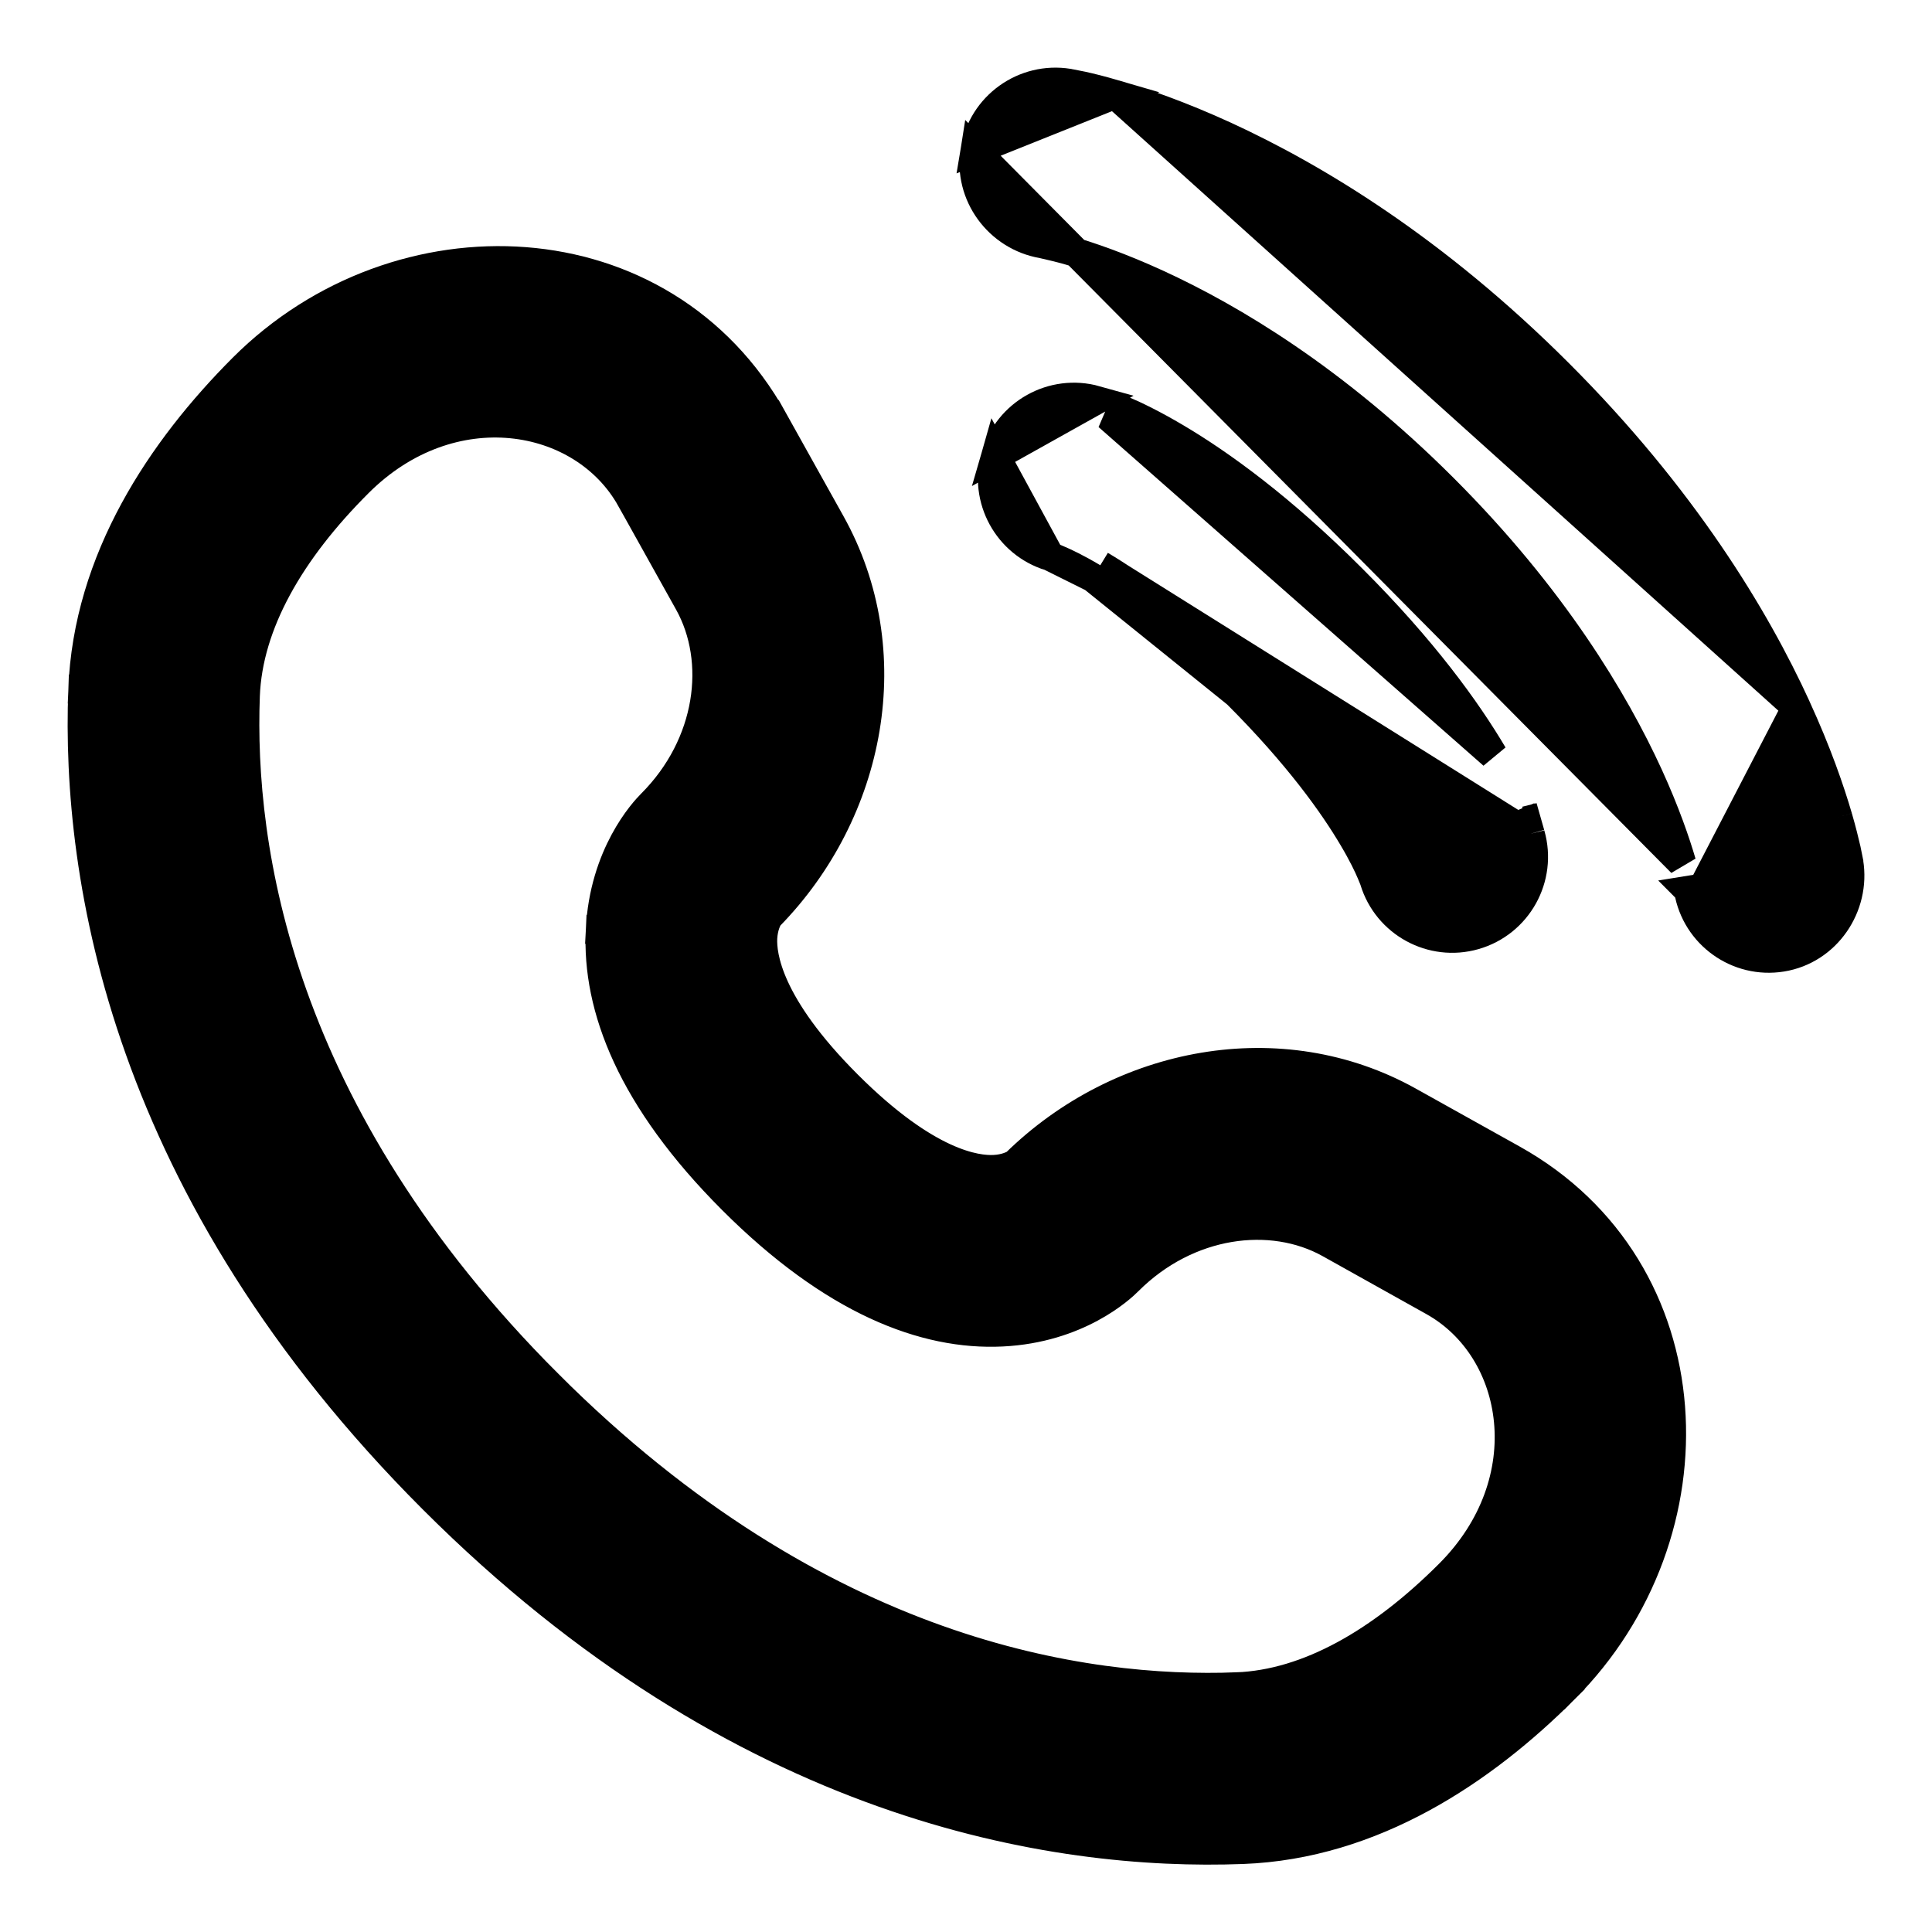 <svg width="20" height="20" viewBox="0 0 20 20" fill="none" xmlns="http://www.w3.org/2000/svg">
<path d="M10.093 1.557L10.093 1.557C10.168 1.098 10.602 0.787 11.061 0.861L11.065 0.862L11.065 0.862C11.068 0.862 11.071 0.863 11.076 0.864C11.106 0.87 11.17 0.882 11.207 0.89L11.207 0.89C11.289 0.908 11.402 0.936 11.542 0.977L10.093 1.557ZM10.093 1.557C10.019 2.016 10.338 2.446 10.791 2.524C10.844 2.536 10.971 2.565 11.071 2.594L11.071 2.594C11.279 2.655 11.591 2.761 11.977 2.938C12.747 3.291 13.816 3.928 14.945 5.057L14.945 5.057C16.074 6.186 16.711 7.255 17.065 8.026L17.065 8.026C17.241 8.411 17.347 8.723 17.408 8.931L10.093 1.557ZM18.596 7.323L18.596 7.324C18.81 7.79 18.944 8.18 19.026 8.46M18.596 7.323L17.627 9.192L17.479 9.216C17.48 9.217 17.48 9.218 17.48 9.218C17.557 9.674 17.988 9.983 18.445 9.909C18.909 9.834 19.213 9.382 19.139 8.927L19.139 8.927L19.139 8.924L19.133 8.895L19.133 8.894C19.128 8.869 19.122 8.836 19.113 8.795C19.094 8.713 19.067 8.601 19.026 8.46M18.596 7.323C18.168 6.389 17.42 5.15 16.136 3.866C14.852 2.582 13.613 1.835 12.679 1.406C12.212 1.192 11.823 1.058 11.542 0.977L18.596 7.323ZM19.026 8.46L18.882 8.502L19.026 8.46C19.026 8.46 19.026 8.46 19.026 8.46Z" fill="currentColor" stroke="currentColor" stroke-width="0.3"/>
<path d="M15.794 8.497C15.781 8.462 15.765 8.421 15.745 8.375C15.745 8.375 15.745 8.375 15.745 8.375L15.794 8.497ZM15.794 8.497L15.802 8.495L15.841 8.632M15.794 8.497L15.841 8.632M15.841 8.632L15.842 8.636L15.842 8.636L15.843 8.64L15.843 8.64M15.841 8.632L15.843 8.64M15.843 8.64C15.97 9.087 15.711 9.553 15.264 9.681L15.264 9.681C14.822 9.807 14.361 9.555 14.227 9.117L14.225 9.11C14.22 9.099 14.211 9.074 14.196 9.039C14.165 8.965 14.106 8.84 14.006 8.672C13.807 8.335 13.443 7.82 12.805 7.182C12.805 7.182 12.805 7.182 12.805 7.182M15.843 8.64L11.392 5.852C11.739 6.058 12.265 6.43 12.911 7.076L12.805 7.182M12.805 7.182C12.167 6.544 11.652 6.18 11.315 5.981M12.805 7.182L11.315 5.981M11.315 5.981C11.147 5.881 11.022 5.822 10.948 5.791L10.948 5.791C10.912 5.775 10.888 5.766 10.877 5.762M11.315 5.981L10.877 5.763L10.877 5.762M10.877 5.762L10.87 5.76M10.877 5.762L10.87 5.76M10.87 5.76C10.432 5.626 10.179 5.165 10.306 4.723L10.87 5.76ZM11.344 4.143C10.898 4.018 10.434 4.277 10.306 4.723L11.344 4.143ZM11.612 4.242L11.553 4.38L15.456 7.814C15.182 7.351 14.73 6.724 13.996 5.991C13.263 5.257 12.636 4.805 12.173 4.531C11.942 4.394 11.752 4.302 11.612 4.242Z" fill="currentColor" stroke="currentColor" stroke-width="0.3"/>
<path d="M1.007 7.143L0.857 7.138C0.782 9.093 1.289 12.326 4.483 15.52C7.676 18.713 10.909 19.22 12.864 19.146C14.215 19.095 15.352 18.328 16.194 17.486L16.088 17.38L16.194 17.486C17.801 15.879 17.698 13.138 15.659 12L14.585 11.401C13.261 10.662 11.6 10.978 10.513 12.044C10.491 12.058 10.415 12.1 10.291 12.106L10.291 12.106C10.11 12.115 9.601 12.057 8.773 11.229L8.773 11.229C7.945 10.401 7.888 9.892 7.896 9.711C7.903 9.587 7.944 9.512 7.959 9.489C9.025 8.402 9.34 6.742 8.601 5.417L8.002 4.343L7.871 4.416L8.002 4.343C6.864 2.304 4.124 2.201 2.516 3.808C1.675 4.65 0.908 5.787 0.857 7.138L1.007 7.143ZM6.531 5.164L6.662 5.091L6.531 5.164L7.13 6.238C7.466 6.841 7.358 7.707 6.742 8.323L6.742 8.323C6.664 8.401 6.252 8.846 6.214 9.628L6.364 9.636L6.214 9.628C6.174 10.432 6.538 11.377 7.582 12.421C8.625 13.464 9.57 13.828 10.373 13.789C11.156 13.751 11.601 13.339 11.679 13.26C12.295 12.644 13.161 12.536 13.764 12.872L14.838 13.472C15.729 13.969 15.964 15.333 15.003 16.294L15.003 16.294C14.299 16.998 13.543 17.434 12.801 17.462L12.806 17.612L12.801 17.462C11.233 17.521 8.483 17.137 5.674 14.328L5.568 14.434L5.674 14.328C2.865 11.52 2.481 8.769 2.54 7.202C2.568 6.459 3.004 5.703 3.708 5C4.669 4.038 6.033 4.273 6.531 5.164Z" fill="currentColor" stroke="currentColor" stroke-width="0.3"/>
</svg>
